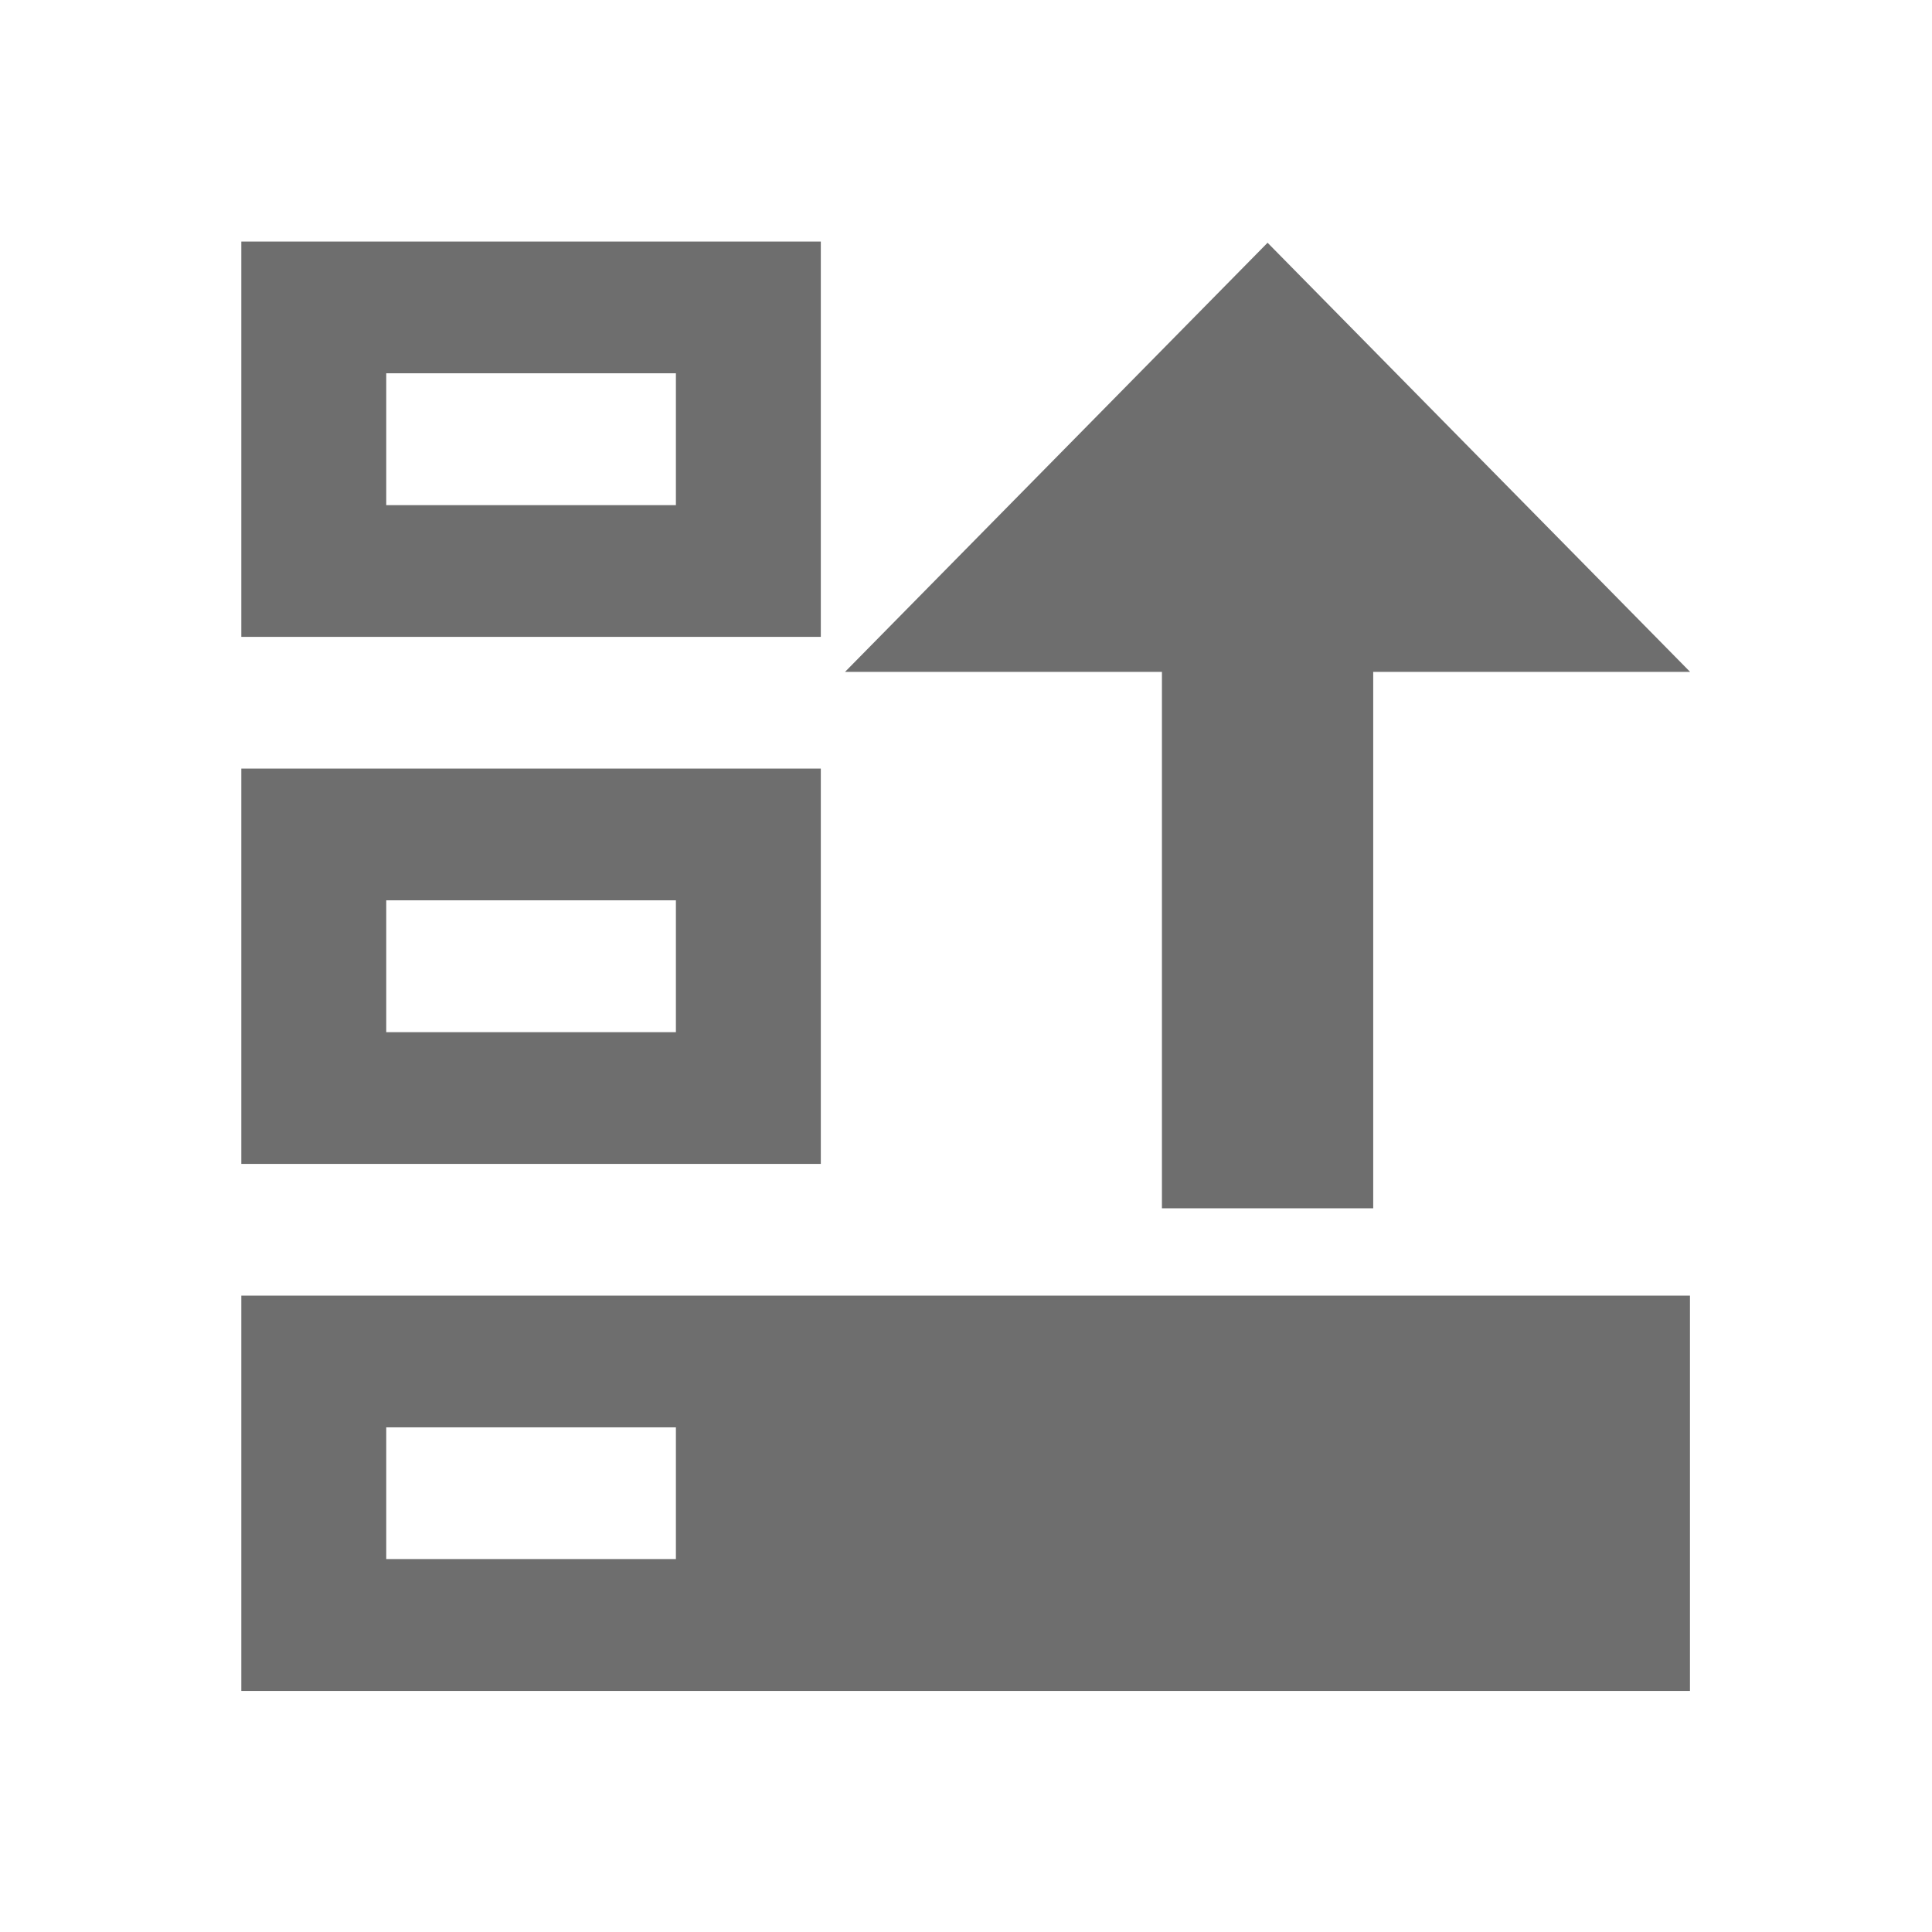 <?xml version="1.0" encoding="UTF-8" standalone="no"?>
<svg width="16" height="16" viewBox="0 0 16 16" version="1.1" xmlns="http://www.w3.org/2000/svg">
    <g fill="#6e6e6e" fill-rule="evenodd" transform="matrix(1.402,0,0,1.234,-3.315,-1.298)">
        <path d="m 3.79,2.673 h 3.423 v 2.653 H 3.79 Z M 4.646,3.557 V 4.442 H 6.357 V 3.557 Z M 3.79,6.21 H 7.213 V 8.863 H 3.79 Z M 4.646,7.094 V 7.979 H 6.357 V 7.094 Z M 3.79,9.747 H 12.347 V 12.4 H 3.79 Z m 0.856,0.884 v 0.884 H 6.357 v -0.884 z"/>
        <polygon points="7,11 7,6 9,6 9,11 12,11 8,15 4,11"
                 transform="matrix(0.624,0,0,-0.72,4.86,13.481)"/>
    </g>
</svg>
